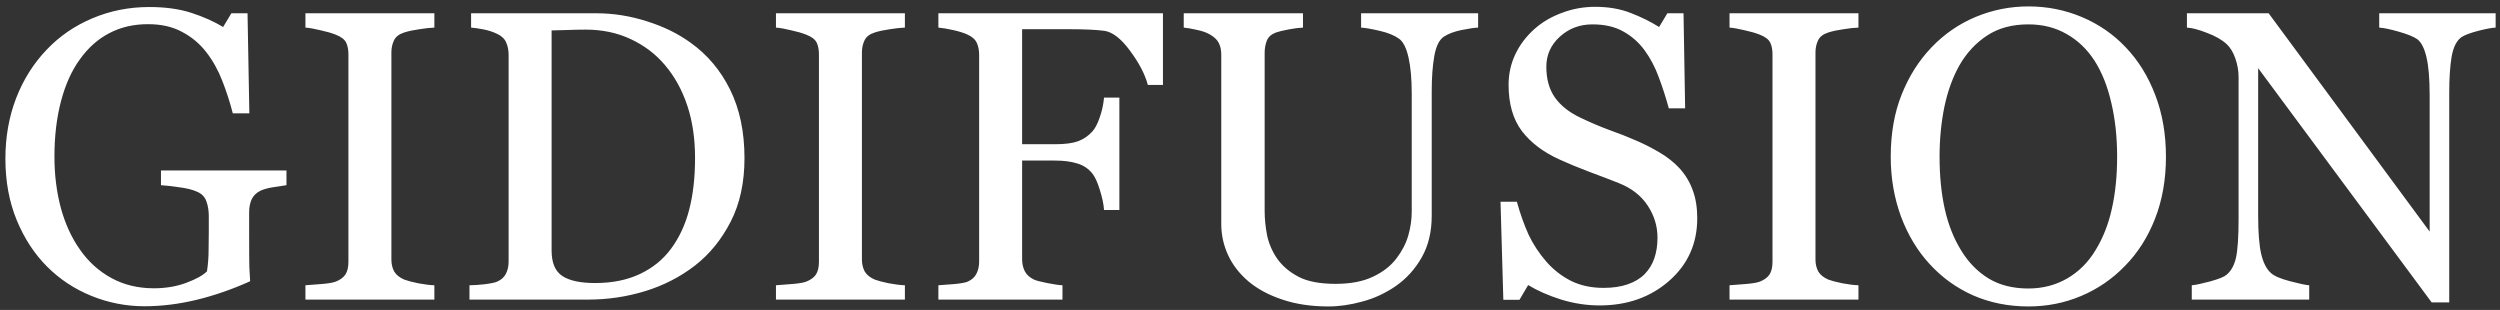 <svg width="242" height="30" viewBox="0 0 242 30" fill="none" xmlns="http://www.w3.org/2000/svg">
<rect x="0" y="0" width="242" height="30" fill="#333333" stroke="none"/>
<path d="M27.73 17.926C27.418 17.965 26.995 18.03 26.461 18.121C25.94 18.199 25.517 18.316 25.191 18.473C24.801 18.668 24.521 18.948 24.352 19.312C24.195 19.664 24.117 20.081 24.117 20.562V22.711C24.117 24.273 24.124 25.328 24.137 25.875C24.163 26.422 24.189 26.871 24.215 27.223C22.483 28.004 20.758 28.603 19.039 29.02C17.32 29.436 15.634 29.645 13.98 29.645C12.21 29.645 10.504 29.312 8.863 28.648C7.223 27.984 5.79 27.04 4.566 25.816C3.329 24.579 2.346 23.076 1.617 21.305C0.888 19.534 0.523 17.555 0.523 15.367C0.523 13.258 0.868 11.305 1.559 9.508C2.262 7.698 3.251 6.129 4.527 4.801C5.764 3.499 7.236 2.49 8.941 1.773C10.66 1.044 12.496 0.68 14.449 0.68C16.012 0.68 17.372 0.868 18.531 1.246C19.69 1.624 20.712 2.079 21.598 2.613L22.398 1.285H23.961L24.137 10.973H22.535C22.262 9.905 21.923 8.857 21.52 7.828C21.116 6.786 20.595 5.855 19.957 5.035C19.319 4.215 18.538 3.564 17.613 3.082C16.702 2.587 15.608 2.34 14.332 2.34C12.939 2.34 11.695 2.626 10.602 3.199C9.508 3.759 8.557 4.599 7.75 5.719C6.956 6.799 6.344 8.147 5.914 9.762C5.484 11.376 5.27 13.18 5.27 15.172C5.27 16.93 5.478 18.59 5.895 20.152C6.324 21.702 6.943 23.043 7.75 24.176C8.557 25.335 9.566 26.246 10.777 26.91C11.988 27.574 13.362 27.906 14.898 27.906C16.044 27.906 17.086 27.73 18.023 27.379C18.974 27.027 19.645 26.656 20.035 26.266C20.139 25.588 20.191 24.905 20.191 24.215C20.204 23.525 20.211 22.939 20.211 22.457V20.934C20.211 20.387 20.133 19.905 19.977 19.488C19.833 19.059 19.527 18.746 19.059 18.551C18.629 18.355 18.043 18.212 17.301 18.121C16.572 18.017 15.999 17.952 15.582 17.926V16.5H27.73V17.926ZM42.047 29H29.566V27.613C29.918 27.587 30.426 27.548 31.09 27.496C31.754 27.444 32.223 27.366 32.496 27.262C32.926 27.092 33.238 26.865 33.434 26.578C33.629 26.279 33.727 25.869 33.727 25.348V5.27C33.727 4.814 33.655 4.436 33.512 4.137C33.368 3.824 33.03 3.564 32.496 3.355C32.105 3.199 31.611 3.056 31.012 2.926C30.426 2.783 29.944 2.698 29.566 2.672V1.285H42.047V2.672C41.643 2.685 41.161 2.737 40.602 2.828C40.042 2.906 39.553 3.01 39.137 3.141C38.642 3.297 38.31 3.551 38.141 3.902C37.971 4.254 37.887 4.645 37.887 5.074V25.133C37.887 25.562 37.978 25.947 38.16 26.285C38.355 26.611 38.681 26.871 39.137 27.066C39.41 27.171 39.853 27.288 40.465 27.418C41.09 27.535 41.617 27.6 42.047 27.613V29ZM72.066 15.309C72.066 17.665 71.624 19.71 70.738 21.441C69.853 23.173 68.701 24.592 67.281 25.699C65.849 26.806 64.241 27.633 62.457 28.18C60.673 28.727 58.831 29 56.93 29H45.445V27.613C45.823 27.613 46.311 27.581 46.91 27.516C47.522 27.438 47.926 27.353 48.121 27.262C48.512 27.092 48.792 26.845 48.961 26.52C49.143 26.181 49.234 25.777 49.234 25.309V5.309C49.234 4.866 49.156 4.469 49 4.117C48.857 3.766 48.564 3.486 48.121 3.277C47.717 3.082 47.281 2.939 46.812 2.848C46.344 2.757 45.94 2.698 45.602 2.672V1.285H57.711C59.378 1.285 61.018 1.546 62.633 2.066C64.247 2.574 65.654 3.264 66.852 4.137C68.479 5.296 69.755 6.812 70.68 8.688C71.604 10.562 72.066 12.77 72.066 15.309ZM67.281 15.289C67.281 13.427 67.034 11.747 66.539 10.25C66.044 8.74 65.322 7.424 64.371 6.305C63.473 5.237 62.366 4.397 61.051 3.785C59.749 3.173 58.297 2.867 56.695 2.867C56.161 2.867 55.556 2.88 54.879 2.906C54.215 2.919 53.72 2.932 53.395 2.945V24.254C53.395 25.439 53.74 26.259 54.43 26.715C55.12 27.171 56.181 27.398 57.613 27.398C59.267 27.398 60.712 27.105 61.949 26.52C63.186 25.934 64.189 25.12 64.957 24.078C65.764 22.984 66.35 21.721 66.715 20.289C67.092 18.844 67.281 17.177 67.281 15.289ZM87.594 29H75.113V27.613C75.465 27.587 75.973 27.548 76.637 27.496C77.301 27.444 77.769 27.366 78.043 27.262C78.473 27.092 78.785 26.865 78.981 26.578C79.176 26.279 79.273 25.869 79.273 25.348V5.27C79.273 4.814 79.202 4.436 79.059 4.137C78.915 3.824 78.577 3.564 78.043 3.355C77.652 3.199 77.158 3.056 76.559 2.926C75.973 2.783 75.491 2.698 75.113 2.672V1.285H87.594V2.672C87.19 2.685 86.708 2.737 86.148 2.828C85.588 2.906 85.1 3.01 84.684 3.141C84.189 3.297 83.857 3.551 83.688 3.902C83.518 4.254 83.434 4.645 83.434 5.074V25.133C83.434 25.562 83.525 25.947 83.707 26.285C83.902 26.611 84.228 26.871 84.684 27.066C84.957 27.171 85.4 27.288 86.012 27.418C86.637 27.535 87.164 27.6 87.594 27.613V29ZM112.574 8.219H111.109C110.836 7.19 110.263 6.09 109.391 4.918C108.531 3.746 107.704 3.102 106.91 2.984C106.507 2.932 106.025 2.893 105.465 2.867C104.918 2.841 104.293 2.828 103.59 2.828H98.941V13.961H102.125C103.089 13.961 103.837 13.863 104.371 13.668C104.905 13.46 105.361 13.147 105.738 12.73C105.999 12.444 106.233 12.001 106.441 11.402C106.663 10.79 106.806 10.139 106.871 9.449H108.355V20.328H106.871C106.832 19.755 106.695 19.104 106.461 18.375C106.24 17.646 105.999 17.119 105.738 16.793C105.348 16.311 104.853 15.986 104.254 15.816C103.668 15.634 102.958 15.543 102.125 15.543H98.941V25.094C98.941 25.523 99.026 25.908 99.195 26.246C99.365 26.585 99.664 26.858 100.094 27.066C100.289 27.158 100.712 27.268 101.363 27.398C102.014 27.529 102.509 27.6 102.848 27.613V29H90.836V27.613C91.227 27.587 91.747 27.548 92.398 27.496C93.049 27.431 93.473 27.353 93.668 27.262C94.059 27.092 94.338 26.845 94.508 26.52C94.69 26.181 94.781 25.777 94.781 25.309V5.309C94.781 4.879 94.71 4.501 94.566 4.176C94.423 3.837 94.124 3.564 93.668 3.355C93.316 3.186 92.841 3.036 92.242 2.906C91.656 2.776 91.188 2.698 90.836 2.672V1.285H112.574V8.219ZM143.082 2.672C142.717 2.685 142.184 2.763 141.48 2.906C140.777 3.049 140.204 3.264 139.762 3.551C139.319 3.85 139.013 4.469 138.844 5.406C138.674 6.344 138.59 7.49 138.59 8.844V20.895C138.59 22.431 138.271 23.766 137.633 24.898C136.995 26.031 136.155 26.962 135.113 27.691C134.085 28.395 132.997 28.896 131.852 29.195C130.719 29.508 129.632 29.664 128.59 29.664C126.923 29.664 125.439 29.443 124.137 29C122.835 28.57 121.741 27.984 120.855 27.242C119.983 26.5 119.326 25.654 118.883 24.703C118.44 23.74 118.219 22.737 118.219 21.695V5.309C118.219 4.853 118.141 4.475 117.984 4.176C117.841 3.863 117.542 3.577 117.086 3.316C116.76 3.134 116.344 2.991 115.836 2.887C115.328 2.77 114.911 2.698 114.586 2.672V1.285H126.129V2.672C125.764 2.685 125.302 2.743 124.742 2.848C124.195 2.952 123.792 3.049 123.531 3.141C123.089 3.297 122.789 3.557 122.633 3.922C122.49 4.286 122.418 4.684 122.418 5.113V20.426C122.418 21.168 122.496 21.949 122.652 22.77C122.822 23.577 123.147 24.332 123.629 25.035C124.137 25.751 124.827 26.337 125.699 26.793C126.572 27.249 127.77 27.477 129.293 27.477C130.725 27.477 131.923 27.249 132.887 26.793C133.863 26.337 134.632 25.738 135.191 24.996C135.725 24.293 136.103 23.557 136.324 22.789C136.546 22.021 136.656 21.246 136.656 20.465V9.098C136.656 7.652 136.552 6.474 136.344 5.562C136.135 4.638 135.829 4.033 135.426 3.746C134.97 3.421 134.345 3.167 133.551 2.984C132.77 2.802 132.171 2.698 131.754 2.672V1.285H143.082V2.672ZM162.574 16.285C163.16 16.936 163.59 17.652 163.863 18.434C164.15 19.202 164.293 20.1 164.293 21.129C164.293 23.577 163.388 25.595 161.578 27.184C159.768 28.772 157.522 29.566 154.84 29.566C153.603 29.566 152.366 29.378 151.129 29C149.892 28.609 148.824 28.141 147.926 27.594L147.086 29.02H145.523L145.25 19.527H146.832C147.158 20.699 147.535 21.76 147.965 22.711C148.408 23.648 148.987 24.527 149.703 25.348C150.38 26.116 151.168 26.728 152.066 27.184C152.978 27.639 154.033 27.867 155.23 27.867C156.129 27.867 156.91 27.75 157.574 27.516C158.251 27.281 158.798 26.949 159.215 26.52C159.632 26.09 159.938 25.588 160.133 25.016C160.341 24.43 160.445 23.759 160.445 23.004C160.445 21.897 160.133 20.869 159.508 19.918C158.883 18.954 157.952 18.225 156.715 17.73C155.868 17.392 154.898 17.021 153.805 16.617C152.711 16.201 151.767 15.81 150.973 15.445C149.41 14.742 148.193 13.824 147.32 12.691C146.461 11.546 146.031 10.055 146.031 8.219C146.031 7.164 146.246 6.181 146.676 5.27C147.105 4.358 147.717 3.544 148.512 2.828C149.267 2.151 150.159 1.624 151.188 1.246C152.216 0.855 153.29 0.66 154.41 0.66C155.686 0.66 156.826 0.855 157.828 1.246C158.844 1.637 159.768 2.092 160.602 2.613L161.402 1.285H162.965L163.121 10.484H161.539C161.253 9.43 160.927 8.421 160.562 7.457C160.211 6.493 159.749 5.621 159.176 4.84C158.616 4.085 157.932 3.486 157.125 3.043C156.318 2.587 155.328 2.359 154.156 2.359C152.919 2.359 151.865 2.757 150.992 3.551C150.12 4.345 149.684 5.315 149.684 6.461C149.684 7.659 149.964 8.655 150.523 9.449C151.083 10.23 151.897 10.875 152.965 11.383C153.915 11.838 154.846 12.236 155.758 12.574C156.682 12.9 157.574 13.251 158.434 13.629C159.215 13.967 159.964 14.352 160.68 14.781C161.409 15.211 162.04 15.712 162.574 16.285ZM179.898 29H167.418V27.613C167.77 27.587 168.277 27.548 168.941 27.496C169.605 27.444 170.074 27.366 170.348 27.262C170.777 27.092 171.09 26.865 171.285 26.578C171.48 26.279 171.578 25.869 171.578 25.348V5.27C171.578 4.814 171.507 4.436 171.363 4.137C171.22 3.824 170.882 3.564 170.348 3.355C169.957 3.199 169.462 3.056 168.863 2.926C168.277 2.783 167.796 2.698 167.418 2.672V1.285H179.898V2.672C179.495 2.685 179.013 2.737 178.453 2.828C177.893 2.906 177.405 3.01 176.988 3.141C176.493 3.297 176.161 3.551 175.992 3.902C175.823 4.254 175.738 4.645 175.738 5.074V25.133C175.738 25.562 175.829 25.947 176.012 26.285C176.207 26.611 176.533 26.871 176.988 27.066C177.262 27.171 177.704 27.288 178.316 27.418C178.941 27.535 179.469 27.6 179.898 27.613V29ZM205.758 4.566C206.982 5.842 207.939 7.385 208.629 9.195C209.319 10.992 209.664 12.984 209.664 15.172C209.664 17.372 209.312 19.371 208.609 21.168C207.906 22.965 206.93 24.495 205.68 25.758C204.469 27.008 203.062 27.971 201.461 28.648C199.859 29.326 198.154 29.664 196.344 29.664C194.417 29.664 192.633 29.306 190.992 28.59C189.365 27.861 187.965 26.852 186.793 25.562C185.621 24.299 184.697 22.77 184.02 20.973C183.355 19.163 183.023 17.229 183.023 15.172C183.023 12.919 183.375 10.914 184.078 9.156C184.781 7.385 185.751 5.855 186.988 4.566C188.212 3.29 189.632 2.314 191.246 1.637C192.874 0.96 194.573 0.621 196.344 0.621C198.18 0.621 199.911 0.966 201.539 1.656C203.167 2.346 204.573 3.316 205.758 4.566ZM202.848 24.215C203.577 23.03 204.104 21.689 204.43 20.191C204.768 18.694 204.938 17.021 204.938 15.172C204.938 13.271 204.749 11.526 204.371 9.938C204.007 8.349 203.466 6.995 202.75 5.875C202.034 4.768 201.135 3.909 200.055 3.297C198.974 2.672 197.737 2.359 196.344 2.359C194.781 2.359 193.453 2.717 192.359 3.434C191.266 4.15 190.374 5.107 189.684 6.305C189.033 7.451 188.544 8.792 188.219 10.328C187.906 11.865 187.75 13.479 187.75 15.172C187.75 17.047 187.919 18.74 188.258 20.25C188.596 21.76 189.13 23.102 189.859 24.273C190.562 25.419 191.448 26.318 192.516 26.969C193.583 27.607 194.859 27.926 196.344 27.926C197.737 27.926 198.993 27.6 200.113 26.949C201.233 26.298 202.145 25.387 202.848 24.215ZM241.578 2.672C241.214 2.685 240.654 2.789 239.898 2.984C239.143 3.18 238.603 3.382 238.277 3.59C237.809 3.915 237.49 4.54 237.32 5.465C237.164 6.389 237.086 7.561 237.086 8.98V29.273H235.387L218.59 6.598V20.895C218.59 22.496 218.688 23.727 218.883 24.586C219.091 25.445 219.404 26.057 219.82 26.422C220.12 26.708 220.738 26.975 221.676 27.223C222.613 27.47 223.232 27.6 223.531 27.613V29H212.164V27.613C212.516 27.587 213.108 27.463 213.941 27.242C214.775 27.008 215.296 26.799 215.504 26.617C215.96 26.253 216.272 25.699 216.441 24.957C216.611 24.202 216.695 22.919 216.695 21.109V7.457C216.695 6.858 216.591 6.259 216.383 5.66C216.174 5.061 215.895 4.599 215.543 4.273C215.074 3.844 214.436 3.479 213.629 3.18C212.835 2.867 212.19 2.698 211.695 2.672V1.285H219.605L235.191 22.418V9.234C235.191 7.62 235.087 6.383 234.879 5.523C234.671 4.651 234.371 4.072 233.98 3.785C233.616 3.538 233.017 3.297 232.184 3.062C231.363 2.828 230.738 2.698 230.309 2.672V1.285H241.578V2.672Z" fill="white"/>
</svg>
